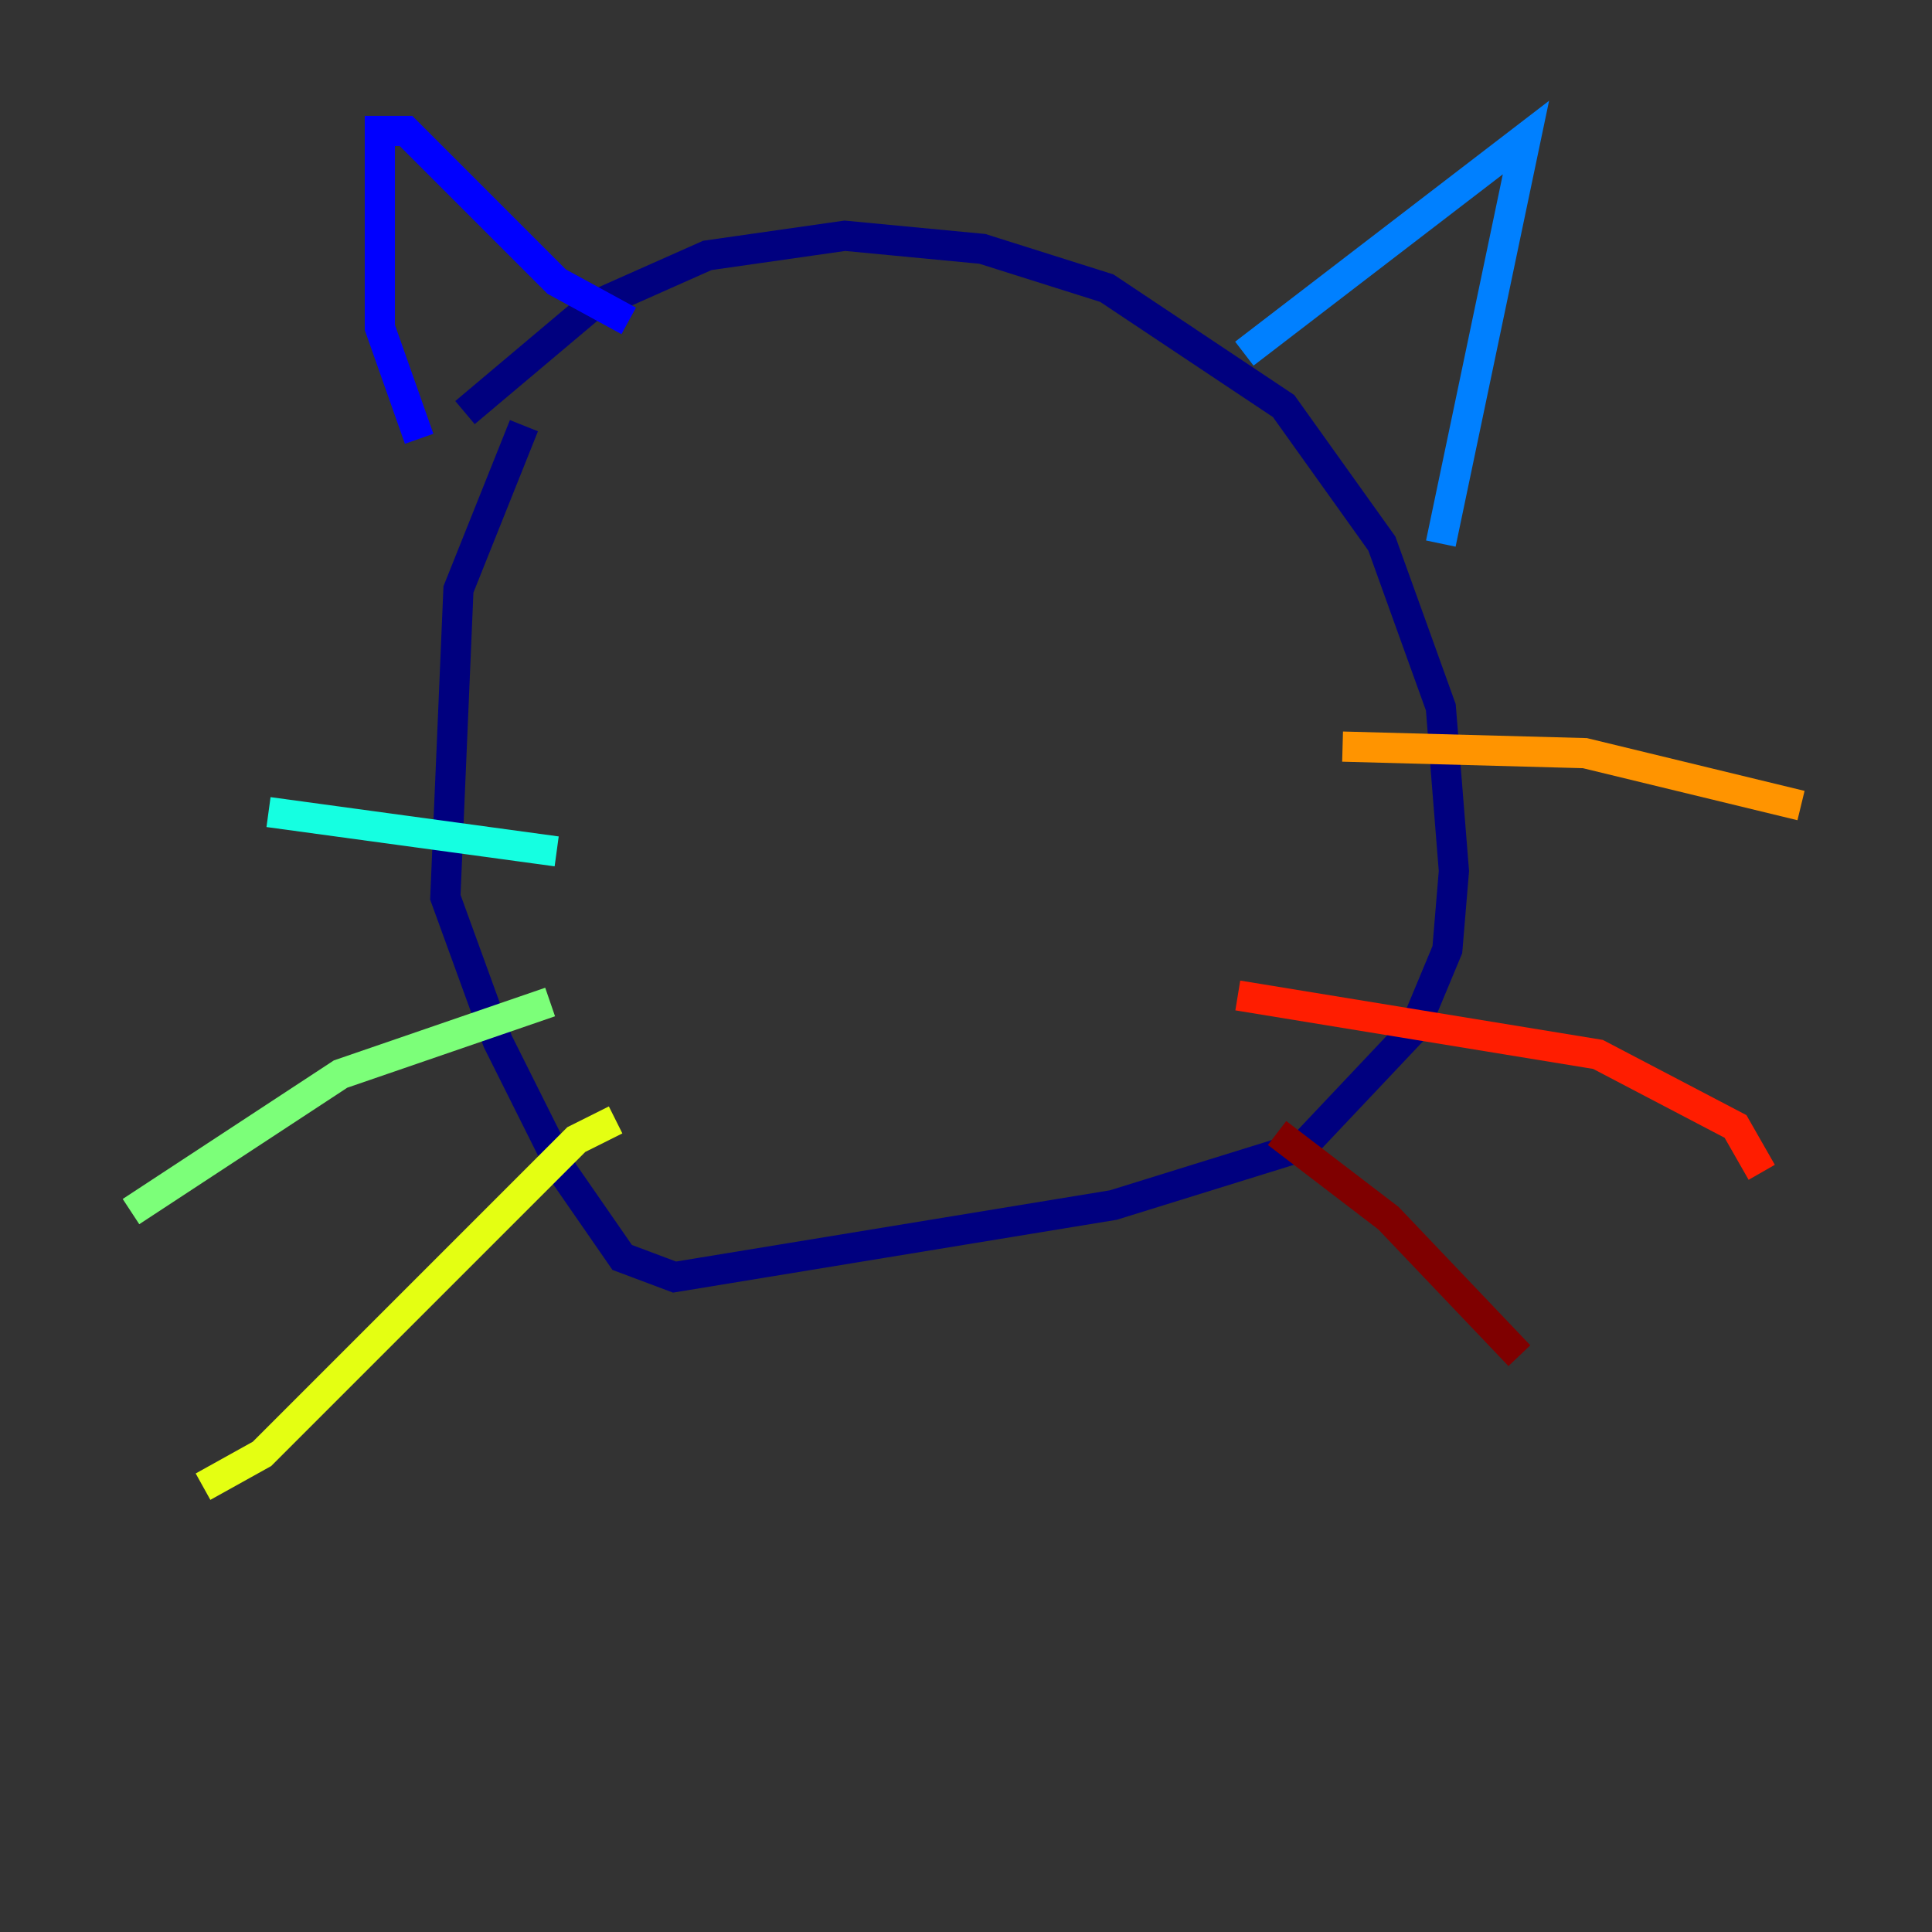 <?xml version="1.0" encoding="utf-8" ?>
<svg baseProfile="tiny" height="128" version="1.2" viewBox="0,0,128,128" width="128" xmlns="http://www.w3.org/2000/svg" xmlns:ev="http://www.w3.org/2001/xml-events" xmlns:xlink="http://www.w3.org/1999/xlink"><rect x="0" y="0" width="128" height="128" fill="#333333" stroke="none"/><defs /><polyline fill="none" points="34.712,28.203 30.373,39.051 29.505,59.444 32.976,68.99 37.315,77.668 41.22,83.308 44.691,84.61 73.763,79.837 86.346,75.932 93.722,68.122 95.891,62.915 96.325,57.709 95.458,46.861 91.552,36.014 85.044,26.902 73.329,19.091 65.085,16.488 55.973,15.62 46.861,16.922 39.051,20.393 30.807,27.336" stroke="#00007f" stroke-width="2" /><polyline fill="none" points="27.77,29.071 25.166,21.695 25.166,8.678 26.902,8.678 36.881,18.658 41.654,21.261" stroke="#0000ff" stroke-width="2" /><polyline fill="none" points="82.441,23.43 101.098,9.112 95.458,36.014" stroke="#0080ff" stroke-width="2" /><polyline fill="none" points="36.881,56.407 17.79,53.803" stroke="#15ffe1" stroke-width="2" /><polyline fill="none" points="36.447,66.386 22.563,71.159 8.678,80.271" stroke="#7cff79" stroke-width="2" /><polyline fill="none" points="40.786,74.197 38.183,75.498 17.356,96.325 13.451,98.495" stroke="#e4ff12" stroke-width="2" /><polyline fill="none" points="88.949,49.464 105.003,49.898 119.322,53.37" stroke="#ff9400" stroke-width="2" /><polyline fill="none" points="82.007,65.953 105.871,69.858 114.983,74.63 116.719,77.668" stroke="#ff1d00" stroke-width="2" /><polyline fill="none" points="84.61,75.064 91.986,80.705 100.664,89.817" stroke="#7f0000" stroke-width="2" /></svg>